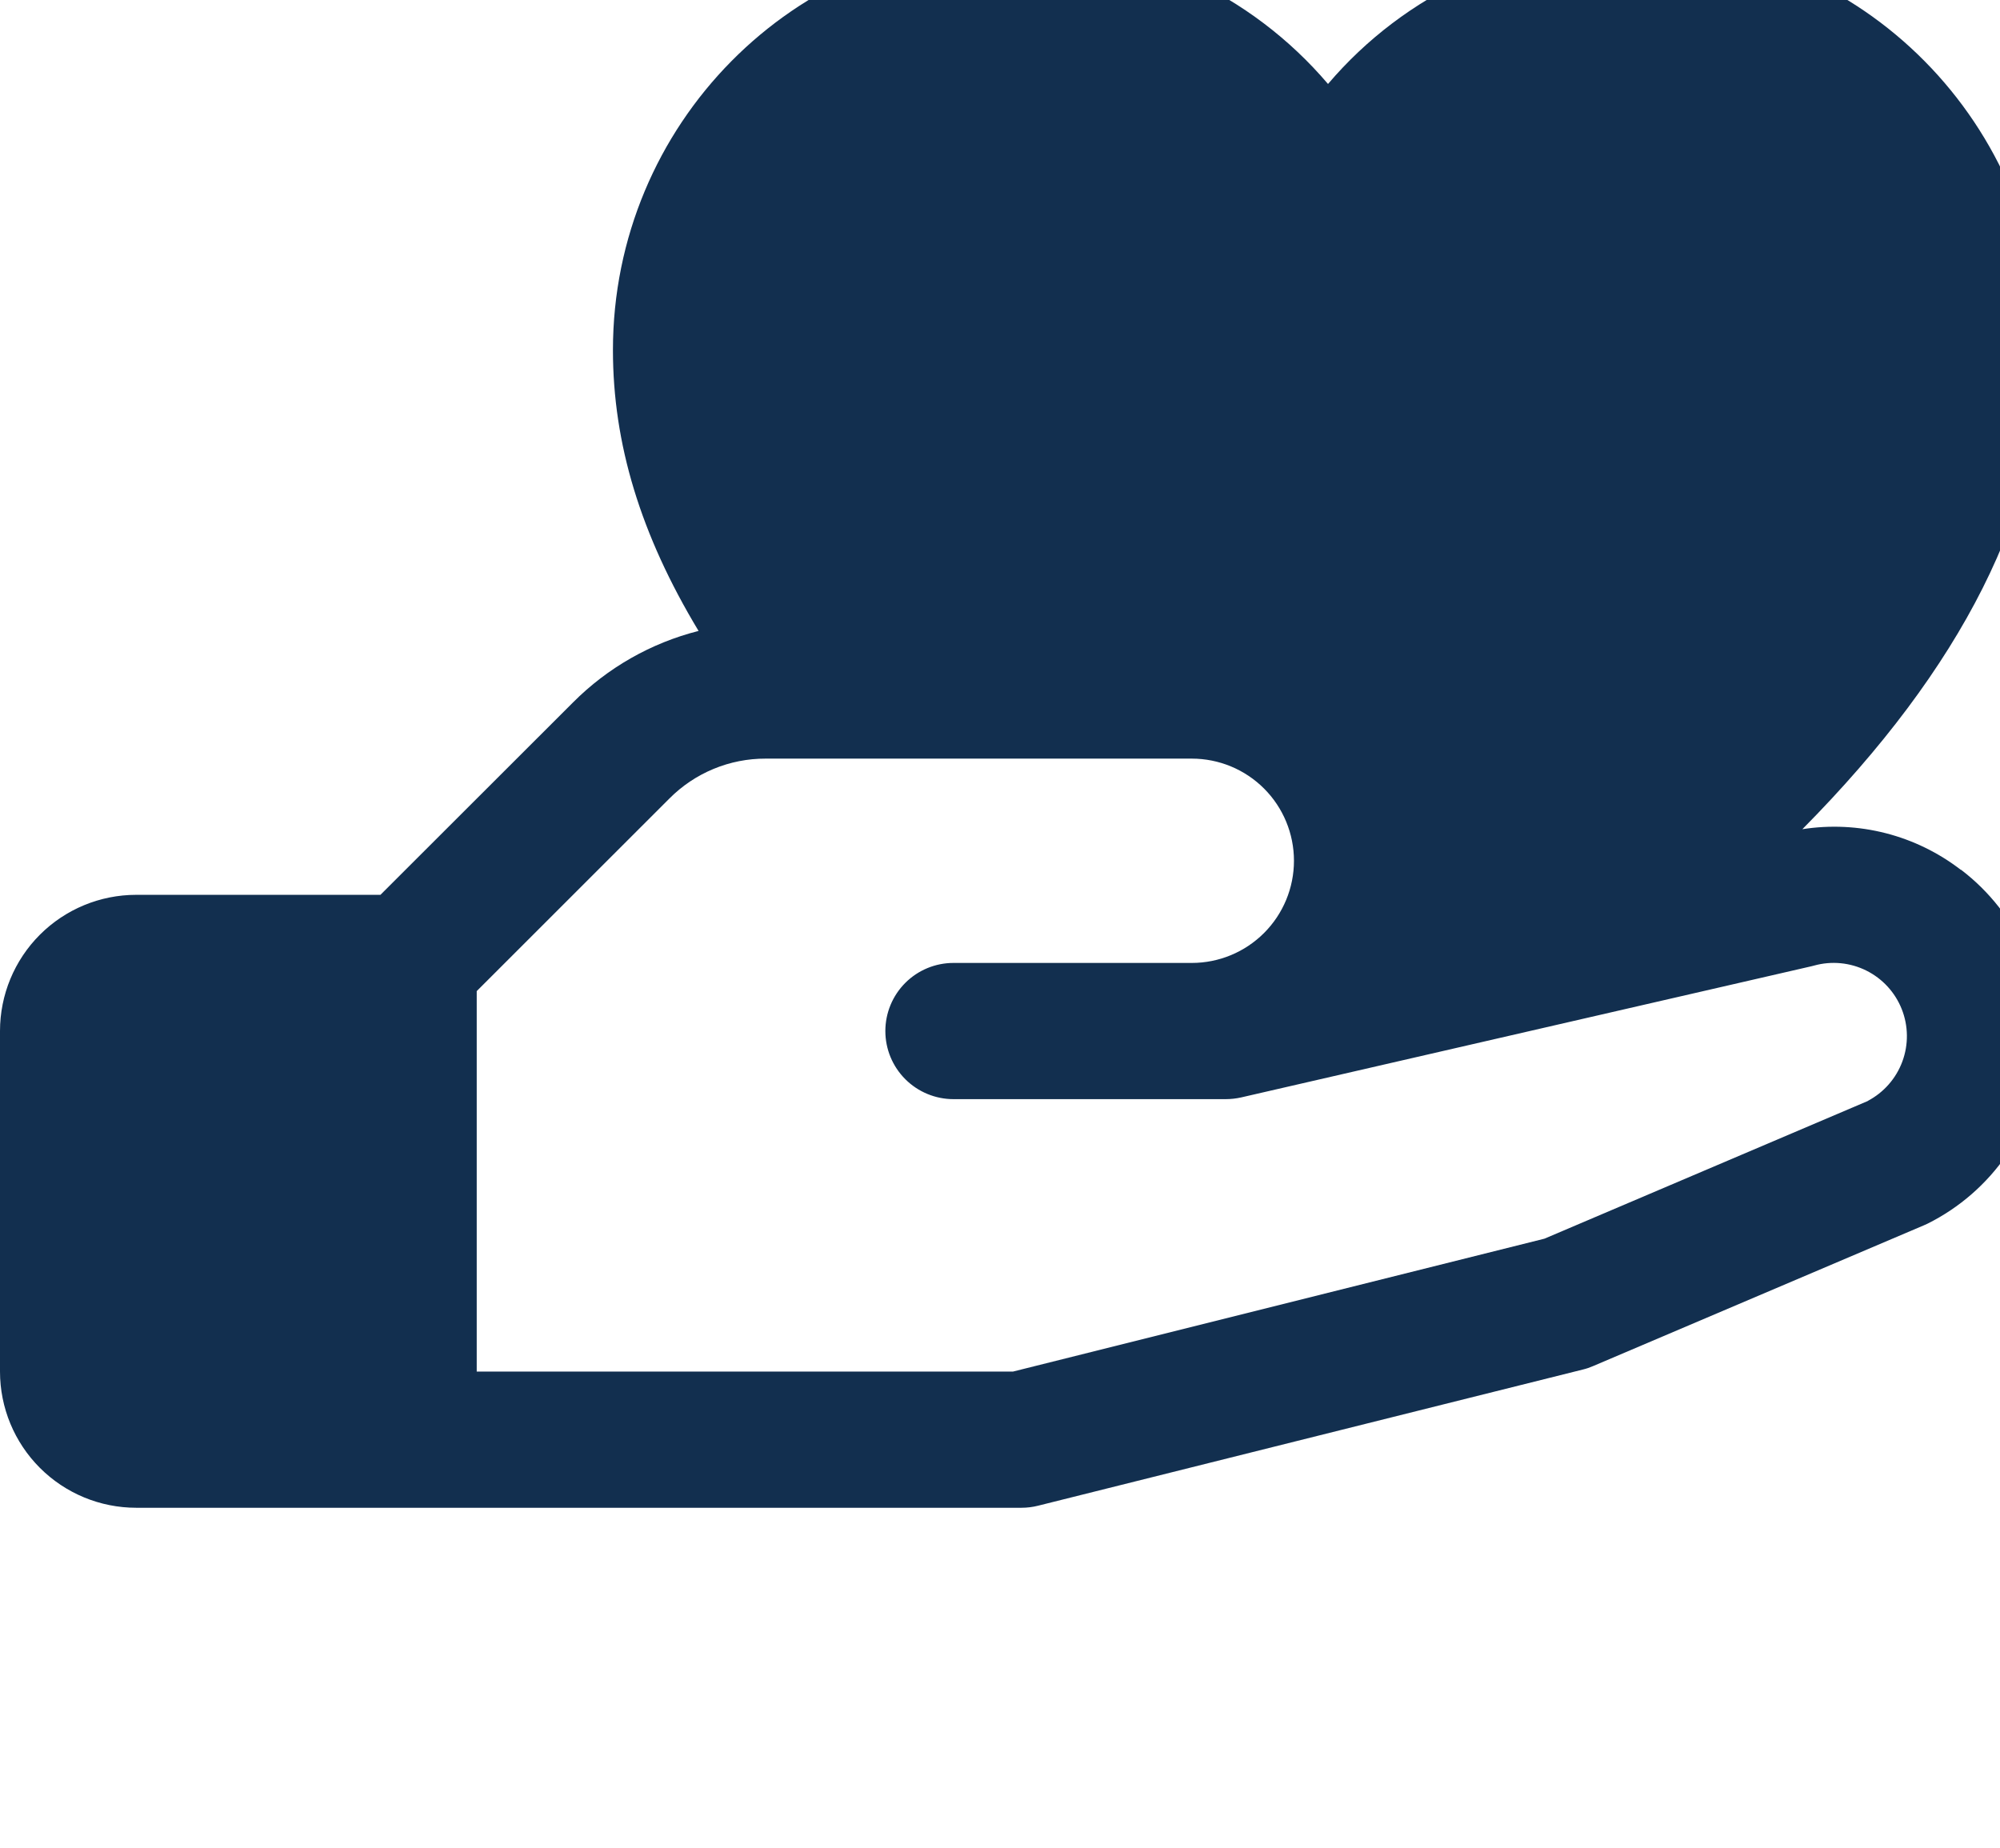 <svg width="145" height="134" viewBox="0 0 145 134" fill="none" xmlns="http://www.w3.org/2000/svg">
<path d="M142.157 63.061C140.542 61.816 138.691 60.913 136.717 60.407C134.742 59.901 132.685 59.802 130.671 60.117C142.262 48.415 148.125 36.781 148.125 25.375C148.125 9.038 134.985 -4.25 118.833 -4.25C114.548 -4.277 110.308 -3.365 106.412 -1.579C102.516 0.206 99.058 2.824 96.281 6.088C93.504 2.824 90.046 0.206 86.15 -1.579C82.255 -3.365 78.015 -4.277 73.729 -4.25C57.577 -4.25 44.438 9.038 44.438 25.375C44.438 32.164 46.437 38.762 50.646 45.742C47.199 46.616 44.053 48.407 41.543 50.927L27.582 64.875H9.875C7.256 64.875 4.744 65.915 2.892 67.767C1.04 69.619 0 72.131 0 74.75L0 99.438C0 102.057 1.04 104.568 2.892 106.42C4.744 108.272 7.256 109.313 9.875 109.313H74.062C74.466 109.313 74.868 109.263 75.26 109.164L114.76 99.29C115.012 99.23 115.257 99.147 115.494 99.043L139.484 88.834L139.756 88.711C142.062 87.559 144.036 85.839 145.493 83.713C146.95 81.587 147.842 79.125 148.085 76.559C148.327 73.993 147.913 71.407 146.88 69.046C145.847 66.684 144.23 64.624 142.181 63.061H142.157ZM135.429 79.817L111.976 89.803L73.445 99.438H34.562V71.856L48.529 57.895C49.443 56.974 50.531 56.244 51.729 55.747C52.927 55.25 54.213 54.996 55.51 55H86.406C88.371 55 90.254 55.78 91.643 57.169C93.032 58.558 93.812 60.442 93.812 62.406C93.812 64.371 93.032 66.254 91.643 67.643C90.254 69.032 88.371 69.813 86.406 69.813H69.125C67.816 69.813 66.56 70.333 65.634 71.259C64.708 72.185 64.188 73.441 64.188 74.75C64.188 76.06 64.708 77.316 65.634 78.241C66.56 79.167 67.816 79.688 69.125 79.688H88.875C89.247 79.686 89.617 79.645 89.98 79.564L131.331 70.053L131.523 70.004C132.785 69.653 134.132 69.782 135.305 70.365C136.479 70.949 137.394 71.945 137.877 73.163C138.36 74.381 138.375 75.734 137.919 76.963C137.464 78.191 136.571 79.208 135.411 79.817H135.429Z" fill="#122F4F"/>
</svg>
